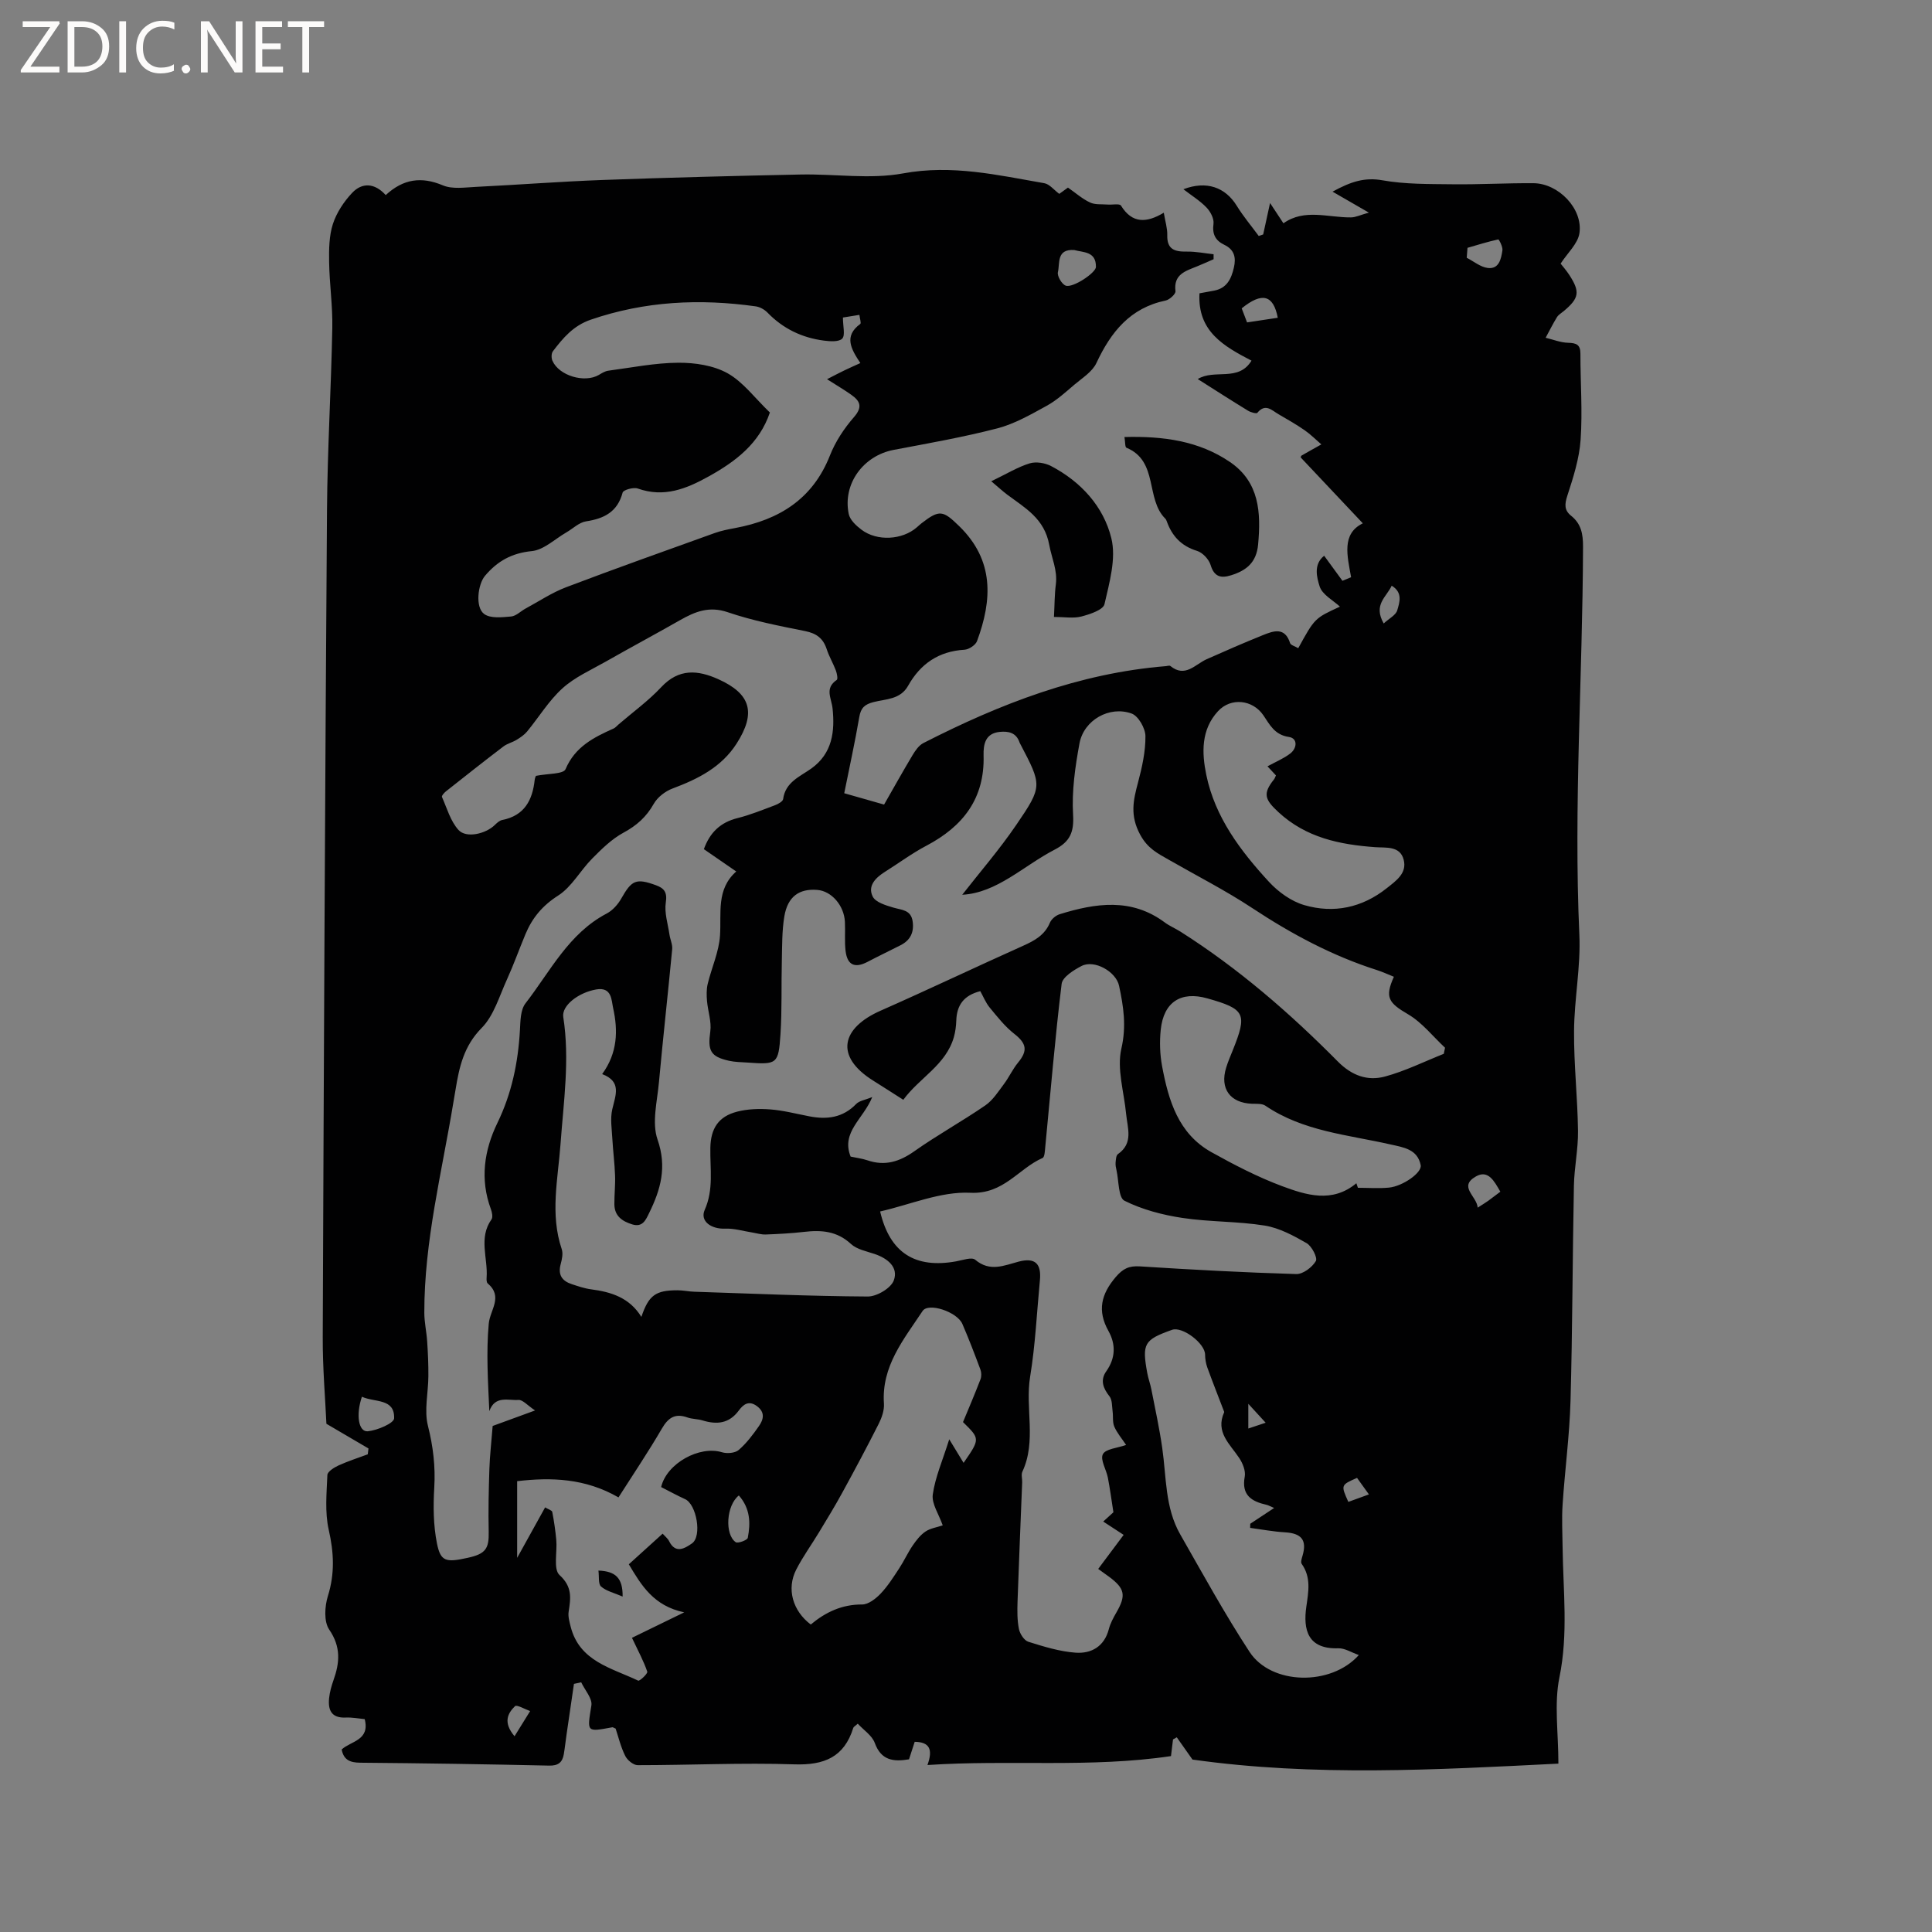 <svg enable-background="new 0 0 400 400" viewBox="0 0 400 400" xmlns="http://www.w3.org/2000/svg"><rect x="0" y="0" width="400" height="400" fill="#808080" stroke="none"/><g fill="#fcfbfa"><path d="m12.4 4.8-6.1 9h6v1.2h-8v-.5l6.1-8.9h-5.7v-1.2h7.6v.4z"/><path d="m14 15v-10.6h3c1.6 0 2.9.5 4 1.4s1.6 2.2 1.6 3.8-.5 3-1.6 3.9-2.4 1.5-4 1.5zm1.4-9.4v8.2h1.6c1.3 0 2.4-.4 3.1-1.1s1.1-1.8 1.1-3.1-.4-2.3-1.2-3-1.8-1-3.1-1z"/><path d="m26.1 4.4v10.6h-1.4v-10.6z"/><path d="m36.1 14.6c-.8.4-1.8.6-2.9.6-1.5 0-2.7-.5-3.6-1.4s-1.4-2.2-1.4-3.8c0-1.7.5-3.1 1.5-4.1s2.3-1.6 3.9-1.6c1 0 1.8.1 2.5.4v1.4c-.8-.4-1.6-.6-2.5-.6-1.2 0-2.1.4-2.9 1.2s-1.1 1.8-1.1 3.2c0 1.3.3 2.3 1 3s1.6 1.1 2.7 1.1c1 0 2-.2 2.7-.7v1.3z"/><path d="m37.6 14.3c0-.2.1-.5.3-.6s.4-.3.6-.3c.3 0 .5.1.6.3s.3.4.3.6-.1.4-.3.6-.4.3-.6.3c-.3 0-.5-.1-.6-.3s-.3-.4-.3-.6z"/><path d="m50.2 15h-1.6l-5.3-8.2c-.2-.2-.3-.5-.4-.7 0 .2.1.7.1 1.5v7.4h-1.4v-10.6h1.7l5.2 8.1c.2.4.4.6.4.7 0-.3-.1-.8-.1-1.5v-7.3h1.4z"/><path d="m58.6 15h-5.7v-10.6h5.5v1.2h-4.1v3.4h3.8v1.2h-3.8v3.6h4.3z"/><path d="m67.1 5.6h-3.1v9.4h-1.4v-9.4h-3v-1.2h7.5z"/></g><path d="m268.79 134.2c3.41-6.21 3.41-6.21 8.63-8.6-1.38-1.29-3.67-2.48-4.21-4.21-.56-1.8-1.33-4.53.94-6.33 1.35 1.85 2.57 3.52 3.79 5.19.6-.25 1.2-.49 1.79-.74-.79-4.44-2.02-9 2.43-11.16-4.42-4.68-8.62-9.14-12.87-13.65.03-.06.06-.32.2-.39 1.35-.78 2.72-1.54 4.08-2.3-1.14-.98-2.21-2.07-3.45-2.93-1.74-1.2-3.58-2.26-5.42-3.32-1.38-.8-2.71-2.33-4.38-.29-.19.23-1.37-.1-1.93-.44-3.42-2.09-6.8-4.26-10.41-6.55 3.49-2.15 8.41.65 11.13-3.81-5.68-2.97-11.21-6.02-10.77-13.94 1.07-.2 2.08-.37 3.09-.57 2.6-.52 3.5-2.45 4.03-4.75.49-2.1.1-3.73-1.99-4.73-1.82-.87-2.52-2.18-2.23-4.34.14-1.06-.62-2.52-1.43-3.36-1.35-1.41-3.07-2.47-4.8-3.8 4.78-1.82 8.68-.42 11.05 3.43 1.35 2.19 3.02 4.17 4.55 6.25.31-.11.61-.21.92-.32.43-2 .87-3.99 1.42-6.51 1 1.52 1.77 2.69 2.77 4.2 4.37-3.09 9.23-1.17 13.99-1.22.98-.01 1.95-.51 3.7-.99-2.97-1.71-4.95-2.85-7.52-4.34 3.85-2.11 6.68-3 10.34-2.35 4.72.84 9.63.76 14.45.82 5.61.07 11.21-.26 16.82-.22 5.16.04 10.24 5.27 9.51 10.33-.32 2.19-2.47 4.11-3.9 6.32.42.54 1.19 1.41 1.82 2.38 2.24 3.47 2.02 4.77-1.16 7.44-.49.41-1.1.75-1.42 1.27-.85 1.38-1.57 2.84-2.34 4.26 1.55.37 3.09 1 4.65 1.04 1.69.05 2.55.36 2.55 2.26-.01 5.94.45 11.9.04 17.8-.27 3.92-1.52 7.82-2.75 11.6-.57 1.77-.66 3 .78 4.15 2.09 1.67 2.48 3.77 2.47 6.41-.08 26.79-1.97 53.56-.76 80.37.3 6.61-1.06 13.27-1.1 19.92-.05 6.88.73 13.76.82 20.65.05 3.79-.78 7.58-.85 11.38-.29 14.83-.29 29.67-.7 44.5-.2 7.17-1.17 14.32-1.64 21.49-.2 2.95-.03 5.92 0 8.89.11 8.97 1.19 17.87-.66 26.9-1.12 5.49-.21 11.39-.21 17.85-25.4 1.27-50.55 2.71-75.76-.84-.92-1.31-2.09-2.96-3.25-4.61-.26.15-.52.29-.78.44-.15 1.21-.3 2.42-.42 3.45-16.72 2.49-33.35.71-50.42 1.85 1.18-3.26.42-4.76-2.64-4.81-.39 1.19-.79 2.44-1.18 3.63-3.27.55-5.78.21-7.09-3.4-.56-1.53-2.29-2.64-3.52-3.98-.51.47-.85.63-.93.87-1.89 6.07-6.02 7.75-12.2 7.55-10.79-.36-21.62.17-32.43.17-.89 0-2.16-1.04-2.59-1.93-.92-1.85-1.41-3.92-1.98-5.64-.47-.2-.57-.29-.66-.28-5.46 1.01-5.24 1.05-4.36-4.52.23-1.45-1.36-3.18-2.11-4.79-.5.11-1 .22-1.5.33-.51 3.49-1.03 6.98-1.53 10.47-.2 1.36-.34 2.73-.57 4.09-.29 1.7-1.17 2.41-3.06 2.36-13.03-.29-26.07-.49-39.1-.6-2.11-.02-3.42-.58-3.83-2.74 1.91-1.76 5.89-1.86 4.77-6.28-1.27-.12-2.61-.39-3.93-.33-2.98.14-3.7-1.57-3.44-4.03.13-1.25.48-2.5.9-3.69 1.3-3.64 1.58-6.9-.88-10.49-1.13-1.65-.94-4.82-.27-6.96 1.45-4.65 1.24-9 .17-13.7-.82-3.63-.44-7.56-.28-11.35.03-.7 1.4-1.56 2.32-1.98 1.96-.89 4.02-1.55 6.04-2.3.05-.4.1-.8.15-1.21-2.61-1.53-5.23-3.07-8.71-5.11-.23-5.13-.79-11.56-.76-17.99.22-57.05.48-114.09.88-171.14.09-12.6.86-25.19 1.1-37.79.09-4.53-.59-9.08-.66-13.62-.04-2.63-.01-5.41.78-7.86.76-2.34 2.27-4.63 3.98-6.44 2.09-2.22 4.69-2.06 6.96.45 3.62-3.35 7.38-3.89 11.84-2.01 1.98.83 4.57.42 6.86.31 8.76-.43 17.5-1.11 26.26-1.43 13.65-.5 27.32-.85 40.98-1.13 7.07-.14 14.33 1.03 21.17-.23 10.11-1.87 19.58.35 29.24 2.03 1.08.19 1.99 1.38 3.1 2.21.45-.33 1.11-.8 1.8-1.3 1.57 1.09 2.95 2.32 4.56 3.08 1.05.5 2.42.33 3.65.43.95.08 2.49-.25 2.77.22 2.33 3.78 5.33 3.59 8.86 1.47.29 1.78.76 3.22.72 4.64-.08 3 1.58 3.45 4.05 3.41 1.84-.03 3.7.35 5.54.55v1.03c-1.15.5-2.29 1.02-3.45 1.49-2.34.95-4.88 1.62-4.44 5.13.07.57-1.22 1.76-2.03 1.93-7.35 1.52-11.34 6.52-14.34 12.94-.85 1.82-2.93 3.1-4.57 4.49-1.83 1.56-3.64 3.22-5.73 4.37-3.28 1.8-6.65 3.74-10.22 4.67-7.06 1.83-14.27 3.09-21.44 4.45-6.29 1.19-10.61 7.03-9.32 13.27.25 1.23 1.54 2.43 2.64 3.26 3.24 2.45 8.46 2.13 11.47-.5.32-.28.63-.57.96-.83 3.73-2.89 4.46-2.67 7.82.61 7.24 7.06 6.85 15.22 3.67 23.79-.31.82-1.67 1.72-2.59 1.78-5.34.31-9.13 2.92-11.67 7.45-1.62 2.89-4.61 2.73-7.17 3.39-1.8.46-2.62 1.18-2.94 3.07-.89 5.2-2.03 10.36-3.12 15.8 2.82.8 5.42 1.55 8.25 2.35 1.99-3.48 3.89-6.89 5.89-10.23.57-.95 1.31-2.03 2.25-2.51 15.84-8.1 32.24-14.47 50.19-15.92.32-.03.75-.18.93-.04 3.08 2.51 5.12-.32 7.53-1.4 3.86-1.72 7.74-3.41 11.66-4.99 2.19-.88 4.53-1.73 5.61 1.66.15.43 1 .64 1.69 1.05zm-69.57 51.05c3.55-4.56 7.69-9.33 11.22-14.51 5.46-8.01 5.28-8.13.78-16.75-.05-.09-.11-.19-.14-.29-.68-2.01-2.28-2.35-4.09-2.17-3 .3-3.41 2.57-3.35 4.88.25 8.92-4.26 14.69-11.83 18.68-2.99 1.57-5.72 3.61-8.59 5.41-1.93 1.21-3.64 2.91-2.53 5.13.6 1.19 2.72 1.82 4.28 2.28 1.72.51 3.63.44 3.98 2.83.33 2.28-.46 3.93-2.52 4.97-2.27 1.15-4.56 2.25-6.81 3.43-2.62 1.37-4.19.7-4.55-2.24-.24-1.99-.04-4.03-.14-6.04-.17-3.4-2.77-6.36-5.68-6.61-3.78-.32-6.17 1.37-6.86 5.47-.5 3-.45 6.11-.52 9.17-.13 5.08.05 10.17-.28 15.23-.41 6.2-.71 6.31-6.83 5.87-1.27-.09-2.56-.09-3.79-.36-3.92-.86-4.46-2.13-3.91-6.09.28-2.02-.5-4.18-.68-6.29-.1-1.17-.13-2.41.14-3.54.81-3.35 2.33-6.63 2.55-10.01.31-4.7-.82-9.56 3.36-13.27-2.47-1.71-4.55-3.14-6.7-4.62 1.25-3.47 3.44-5.55 6.96-6.43 2.65-.66 5.2-1.71 7.77-2.67.65-.24 1.61-.78 1.68-1.27.46-3.51 3.49-4.66 5.81-6.31 4.44-3.16 4.9-7.78 4.43-12.4-.23-2.24-1.71-4.19.86-5.96.27-.19.04-1.35-.19-1.97-.56-1.48-1.39-2.87-1.88-4.37-.73-2.25-2.11-3.3-4.48-3.77-5.39-1.08-10.84-2.14-16.03-3.91-3.85-1.31-6.75-.12-9.85 1.64-5.13 2.92-10.34 5.71-15.47 8.63-3.04 1.72-6.35 3.19-8.89 5.49-2.82 2.55-4.86 5.95-7.31 8.93-.58.7-1.39 1.25-2.18 1.73-.86.53-1.92.77-2.72 1.37-4.01 3.05-7.96 6.18-11.91 9.3-.37.29-.93.93-.83 1.15 1.04 2.35 1.77 5.03 3.43 6.85 1.61 1.76 5.61.81 7.5-1.02.44-.43.98-.94 1.55-1.05 4.58-.9 6.26-4.07 6.72-8.29.05-.49.32-.96.28-.85 2.41-.49 5.66-.33 6.11-1.38 1.98-4.66 5.84-6.58 9.97-8.43.37-.17.65-.53.98-.81 2.97-2.56 6.19-4.89 8.86-7.74 3.65-3.91 7.56-3.57 11.84-1.64 6.7 3.02 7.84 6.94 3.78 13.3-3.14 4.91-8 7.35-13.27 9.32-1.51.56-3.12 1.8-3.9 3.18-1.53 2.71-3.53 4.49-6.27 5.97-2.42 1.31-4.51 3.37-6.48 5.36-2.45 2.47-4.22 5.85-7.03 7.65-3.26 2.08-5.37 4.62-6.78 8-1.3 3.12-2.44 6.32-3.84 9.4-1.58 3.45-2.7 7.47-5.24 10.03-3.68 3.73-4.63 8.06-5.39 12.74-.15.94-.32 1.88-.48 2.82-2.38 14.41-6.01 28.64-5.99 43.37 0 1.98.46 3.96.59 5.95.16 2.4.27 4.8.25 7.2-.02 3.44-.9 7.07-.09 10.28 1.08 4.29 1.57 8.41 1.31 12.81-.23 3.84-.19 7.81.56 11.55.76 3.77 1.86 3.97 6.41 2.96 3.67-.81 4.38-1.89 4.3-5.39-.1-4.32 0-8.65.14-12.97.09-2.79.42-5.58.68-8.93 2.22-.81 5.06-1.85 8.78-3.21-1.59-1.06-2.56-2.24-3.44-2.18-2.08.16-4.86-.99-6.03 2.32-.28-6.13-.66-12.16-.12-18.1.26-2.87 3.04-5.57-.22-8.35-.25-.21-.25-.81-.22-1.22.29-4-1.72-8.19 1.01-12.03.32-.46.11-1.47-.13-2.13-2.28-6.16-1.4-12.16 1.35-17.83 2.98-6.14 4.3-12.55 4.67-19.28.1-1.86.11-4.15 1.14-5.48 5.13-6.61 8.93-14.47 16.83-18.61 1.22-.64 2.32-1.88 3.01-3.1 2.15-3.81 3.06-4.25 7.16-2.76 1.68.61 2.39 1.42 2.06 3.56s.43 4.45.76 6.68c.15 1.01.65 2.04.56 3.01-.87 9.18-1.9 18.34-2.74 27.53-.36 3.98-1.51 8.38-.29 11.89 1.98 5.69.64 10.35-1.73 15.18-.67 1.36-1.32 3.05-3.5 2.38-2.09-.64-3.68-1.73-3.71-4.14-.02-2.01.22-4.03.14-6.03-.09-2.52-.42-5.02-.56-7.54-.11-2.04-.46-4.17-.02-6.1.67-2.93 2.03-5.75-2.09-7.31 3.21-4.4 3.3-9.03 2.27-13.68-.36-1.62-.24-4.39-3.47-3.85-3.68.62-7.22 3.34-6.85 5.72 1.37 8.82.06 17.54-.57 26.3-.53 7.23-2.2 14.51.25 21.75.31.92.05 2.12-.22 3.12-.6 2.21.3 3.48 2.3 4.13 1.3.43 2.63.89 3.98 1.07 4.18.54 7.97 1.72 10.43 5.71 1.52-4.5 2.95-5.52 7.51-5.51 1.16 0 2.32.27 3.48.3 11.96.39 23.92.92 35.88.99 1.87.01 4.79-1.72 5.39-3.33 1.01-2.72-1.27-4.57-3.98-5.48-1.69-.57-3.67-.94-4.9-2.08-2.89-2.68-6.13-2.91-9.72-2.49-2.63.3-5.28.44-7.93.54-.91.03-1.83-.26-2.75-.41-1.87-.29-3.76-.88-5.62-.8-2.94.12-5.27-1.57-4.25-3.88 1.89-4.23 1.09-8.53 1.17-12.83.07-4.03 1.67-6.51 5.53-7.51 2.19-.57 4.6-.64 6.87-.47 2.73.21 5.42.92 8.13 1.44 3.64.7 6.92.28 9.67-2.57.64-.67 1.83-.81 3.32-1.43-1.84 4.56-6.5 7.26-4.48 12.33 1.21.26 2.39.4 3.48.77 3.63 1.24 6.65.29 9.73-1.89 4.76-3.36 9.88-6.18 14.68-9.48 1.56-1.07 2.67-2.84 3.84-4.4 1.07-1.42 1.81-3.09 2.93-4.45 2.07-2.5 1.76-3.98-.78-5.97-1.93-1.51-3.5-3.52-5.08-5.43-.84-1.02-1.34-2.31-1.95-3.4-3.45.87-4.87 2.93-4.97 6.08-.04 1.15-.19 2.33-.5 3.43-1.66 5.8-7.11 8.39-10.47 12.98-2.3-1.46-4.24-2.72-6.21-3.95-8.14-5.09-6.55-10.95 1.51-14.5 9.88-4.36 19.63-9.01 29.49-13.43 2.39-1.07 4.49-2.21 5.57-4.8.31-.74 1.22-1.49 2.01-1.74 7.46-2.31 14.86-3.43 21.76 1.7 1.01.75 2.22 1.25 3.29 1.93 11.97 7.6 22.61 16.83 32.55 26.87 2.89 2.91 6.13 4.08 9.74 3.11 4.18-1.13 8.14-3.1 12.19-4.71.09-.42.17-.84.26-1.26-2.53-2.35-4.75-5.22-7.65-6.92-4.05-2.37-4.87-3.49-2.94-7.77-1.18-.47-2.33-1.01-3.52-1.39-9.25-2.95-17.68-7.47-25.77-12.81-5.55-3.67-11.52-6.7-17.3-10.02-2.32-1.33-4.39-2.32-5.95-5.22-2.14-3.97-1.42-7.1-.43-10.8.83-3.13 1.56-6.4 1.53-9.6-.02-1.62-1.47-4.16-2.86-4.66-4.6-1.66-9.89 1.36-10.79 6.16-.9 4.86-1.62 9.89-1.33 14.79.22 3.64-.66 5.58-3.76 7.2-6.54 3.38-11.96 8.98-19.19 9.37zm33.93 113.91c-.89-1.33-1.88-2.48-2.45-3.8-.4-.93-.2-2.11-.35-3.17-.14-1.05-.06-2.35-.64-3.09-1.34-1.69-1.96-3.37-.67-5.19 1.94-2.74 1.99-5.59.45-8.35-2.34-4.19-1.52-7.61 1.51-11.16 1.5-1.76 2.75-2.35 5.01-2.21 10.78.69 21.57 1.27 32.37 1.59 1.39.04 3.29-1.4 4.05-2.69.4-.67-.83-3.09-1.91-3.71-2.71-1.56-5.66-3.15-8.68-3.64-5.62-.9-11.4-.73-17.03-1.58-4.12-.62-8.31-1.72-12-3.56-1.28-.64-1.16-4.12-1.65-6.31-.12-.51-.23-1.06-.19-1.57.06-.61.09-1.5.48-1.77 3.26-2.27 1.98-5.39 1.7-8.33-.43-4.53-1.95-9.32-.98-13.53 1.07-4.64.44-8.7-.48-13-.62-2.92-5.11-5.47-7.77-4.09-1.63.84-3.95 2.3-4.12 3.7-1.37 11.23-2.3 22.51-3.39 33.77-.08.8-.12 2.09-.56 2.28-5.02 2.2-8.01 7.54-14.95 7.2-6.15-.3-12.45 2.46-18.68 3.87 2.03 8.64 7.31 11.85 15.73 10.33 1.33-.24 3.24-.94 3.96-.33 3.05 2.58 5.97 1.18 9.01.38 3.35-.87 4.72.37 4.38 3.89-.64 6.65-.94 13.35-2.02 19.92-1.07 6.54 1.36 13.33-1.61 19.69-.28.61-.01 1.47-.04 2.21-.32 8.23-.68 16.46-.96 24.7-.06 1.89-.08 3.83.29 5.66.2 1 1.08 2.37 1.95 2.64 3.19 1 6.48 2.02 9.78 2.26 3.24.23 5.94-1.26 6.88-4.87.31-1.21.94-2.36 1.57-3.46 2.03-3.52 1.77-4.94-1.48-7.36-.73-.54-1.48-1.07-2.29-1.65 1.83-2.45 3.52-4.72 5.27-7.05-1.55-1.01-2.82-1.84-4.23-2.76.96-.87 1.73-1.57 2.11-1.92-.42-2.67-.72-4.94-1.15-7.18-.33-1.67-1.62-3.72-1.03-4.84.56-1.11 2.96-1.26 4.81-1.92zm-58.63-233.42c0 1.86.51 3.66-.14 4.36-.67.71-2.52.59-3.8.42-4.53-.59-8.46-2.47-11.68-5.8-.61-.63-1.57-1.17-2.43-1.29-11.58-1.63-22.95-1.09-34.14 2.75-3.63 1.24-5.75 3.78-7.86 6.55-.34.44-.34 1.42-.09 1.97 1.37 3.1 6.66 4.65 9.61 2.92.61-.36 1.27-.78 1.94-.87 4.83-.64 9.67-1.62 14.51-1.65 3.43-.02 7.27.55 10.18 2.17 3.23 1.8 5.62 5.1 8.78 8.14.12-.57.09-.27-.01.01-2.16 6.36-7.01 10.08-12.63 13.2-4.67 2.6-9.28 4.45-14.73 2.52-.88-.31-2.98.29-3.12.84-1.07 4-3.8 5.38-7.57 5.96-1.45.22-2.73 1.51-4.1 2.3-2.36 1.36-4.65 3.61-7.13 3.86-4.16.41-7.12 2.07-9.69 5.11-1.48 1.74-2.09 6.5-.18 7.91 1.3.96 3.7.68 5.57.52 1.04-.09 1.99-1.1 3.01-1.65 2.78-1.5 5.46-3.3 8.39-4.41 10.19-3.87 20.47-7.52 30.73-11.21 1.38-.5 2.85-.78 4.3-1.05 9.07-1.7 16.03-5.99 19.59-15.02 1.13-2.88 2.95-5.62 4.99-7.96 1.84-2.12 1.24-3.32-.58-4.61-1.42-1.01-2.93-1.89-5.01-3.22 1.64-.84 2.6-1.35 3.58-1.82 1.01-.49 2.04-.94 3.32-1.52-1.89-2.86-3.51-5.56-.02-8.1.23-.17-.1-1.12-.18-1.88-1.44.22-2.68.43-3.41.55zm89.28 246.47c-.84-.35-1.18-.56-1.56-.65-3.11-.7-5.25-1.98-4.53-5.84.22-1.19-.42-2.77-1.14-3.85-1.93-2.91-4.98-5.35-3.12-9.48.03-.07-.05-.2-.08-.3-1.14-2.99-2.32-5.96-3.41-8.97-.3-.84-.45-1.77-.46-2.66 0-2.32-4.7-5.9-6.85-5.13-5.78 2.06-6.24 2.84-5.12 8.95.21 1.14.63 2.25.85 3.39.79 4.03 1.67 8.06 2.25 12.12.87 6.05.56 12.37 3.73 17.9 4.67 8.17 9.2 16.45 14.35 24.32 4.48 6.86 16.84 7.13 22.62.65-1.52-.53-2.9-1.44-4.24-1.4-6.36.21-7.31-3.85-6.63-8.61.44-3.09 1.03-6.06-.96-8.87-.25-.35.02-1.15.18-1.7.94-3.21-.21-4.63-3.64-4.83-2.41-.14-4.81-.6-7.21-.92.01-.28.01-.57.02-.85 1.53-1.02 3.06-2.03 4.95-3.27zm-68.62 3.6c-.81-2.33-2.32-4.48-2.06-6.38.5-3.58 2.02-7.01 3.41-11.44 1.27 2.1 2.12 3.49 2.97 4.88 3.43-4.97 3.43-4.97-.12-8.44 1.19-2.87 2.46-5.84 3.62-8.86.23-.59.21-1.42-.02-2.03-1.18-3.17-2.39-6.33-3.73-9.43-1.09-2.52-7.04-4.5-8.24-2.68-3.87 5.85-8.54 11.41-8 19.18.09 1.36-.44 2.89-1.07 4.15-2.42 4.79-4.95 9.53-7.53 14.24-1.51 2.77-3.16 5.47-4.8 8.18-1.57 2.61-3.38 5.09-4.76 7.79-2.04 3.97-.74 8.54 3.01 11.37 3.05-2.55 6.44-4.17 10.63-4.15 1.29.01 2.82-1.19 3.82-2.23 1.48-1.55 2.65-3.41 3.84-5.22 1.01-1.53 1.77-3.23 2.8-4.74.74-1.08 1.59-2.19 2.66-2.91 1.02-.69 2.37-.87 3.57-1.28zm-88.11-9.15v15.88c2.16-3.9 3.94-7.11 5.79-10.45.67.4 1.42.61 1.48.94.37 1.91.65 3.85.83 5.79.23 2.5-.65 6.07.68 7.28 2.69 2.46 2.31 4.78 1.88 7.6-.15.98.17 2.08.42 3.08 1.83 7.22 8.47 8.54 13.98 11.18.3.14 2.02-1.47 1.88-1.86-.74-2.17-1.85-4.22-3.17-7.01 2.94-1.43 6.42-3.12 10.82-5.27-6.35-1.34-8.86-5.58-11.47-9.95 2.38-2.15 4.64-4.2 7-6.34.55.61 1.08 1.01 1.34 1.55 1.34 2.71 3.28 1.47 4.73.47 2.13-1.48.95-8.1-1.42-9.17-1.71-.77-3.35-1.69-4.96-2.5 1.17-4.95 7.98-8.62 12.58-7.21 1.05.32 2.71.19 3.47-.46 1.62-1.39 2.95-3.17 4.19-4.94.96-1.37 1.34-2.86-.41-4.15-1.7-1.26-2.84-.32-3.74.9-2.01 2.73-4.56 2.97-7.53 2.06-1-.31-2.13-.26-3.11-.61-2.57-.92-3.99.05-5.31 2.33-2.8 4.81-5.92 9.43-8.97 14.22-6.87-3.96-13.89-4.19-20.98-3.36zm173.75-61.68c.11.31.21.63.32.94 2.15 0 4.32.17 6.45-.04 2.85-.29 6.86-3.1 6.55-4.65-.67-3.33-3.57-3.68-6.32-4.3-8.81-2-18.03-2.7-25.84-8.01-.7-.47-1.84-.37-2.78-.4-4.52-.17-6.68-3.14-5.34-7.46.37-1.21.87-2.38 1.35-3.56 3.07-7.63 2.62-8.58-5.25-10.8-5.45-1.54-9.04.75-9.64 6.48-.26 2.49-.18 5.11.28 7.57 1.33 7.09 3.35 13.98 10.24 17.81 4.71 2.62 9.55 5.13 14.58 7.01 5.03 1.87 10.4 3.57 15.4-.59zm-18.4-86.32c1.67-.92 3.35-1.6 4.72-2.66 1.42-1.1 1.57-3.15-.29-3.42-2.98-.44-3.96-2.55-5.3-4.51-2.21-3.21-6.69-3.72-9.36-.84-3.55 3.83-3.38 8.65-2.44 13.2 1.8 8.77 7.09 15.75 12.99 22.16 1.94 2.1 4.62 4.03 7.32 4.81 6.1 1.77 11.96.53 17.04-3.5 1.91-1.52 4.24-3.09 3.52-5.89-.75-2.94-3.67-2.45-5.88-2.61-7.38-.54-14.32-1.95-20.06-7.26-2.81-2.6-3.29-3.81-.91-6.78.18-.23.26-.54.4-.82-.6-.65-1.16-1.25-1.75-1.88zm-40-106.89c-3.74-.27-2.96 2.78-3.39 4.58-.19.8.8 2.49 1.62 2.79 1.46.53 6.23-2.65 6.25-3.87.05-3.25-2.6-2.98-4.48-3.5zm-147.49 237.41c-1.3 3.83-.67 7.33 1.22 7.15 1.98-.19 5.42-1.67 5.45-2.68.13-4.19-4-3.25-6.67-4.47zm78.04 20.44c-2.61 2.05-2.96 8.07-.65 9.67.45.31 2.41-.42 2.5-.9.59-3.04.53-6.08-1.85-8.77zm150.86-258.31c-.05.69-.11 1.37-.16 2.06 1.45.74 2.84 1.92 4.35 2.11 2.36.29 2.77-1.9 3.04-3.64.11-.73-.72-2.3-.86-2.27-2.14.46-4.25 1.13-6.37 1.74zm6.8 195.42c-1.26-2.2-2.52-4.6-5.04-3.17-3.73 2.11.17 4.07.35 6.47.99-.64 1.61-1.01 2.2-1.43.77-.56 1.51-1.14 2.49-1.87zm-46.08-180.94c-.92-4.79-3.28-5.34-7.47-1.95.35.91.7 1.85 1.11 2.91 2.18-.32 4.16-.62 6.36-.96zm21.93 63.29c1.14-1.05 2.51-1.72 2.8-2.71.47-1.62 1.22-3.68-1.15-5.11-1.05 2.35-3.88 3.9-1.65 7.82zm-179.95 230.39c1.19-1.92 2.21-3.56 3.23-5.21-1.08-.38-2.76-1.37-3.13-1.02-1.51 1.47-2.53 3.36-.1 6.23zm174.43-53.49c-3.37 1.48-3.37 1.48-1.8 4.97 1.33-.48 2.66-.97 4.26-1.55-.94-1.3-1.71-2.38-2.46-3.42zm-22.51-10.22c1.14-.38 2.07-.69 3.59-1.2-1.22-1.34-2.13-2.33-3.59-3.92z" fill="#010102"/><path d="m232.81 90.48c8.04-.21 15.43.79 21.88 5.2 6.05 4.15 6.4 10.41 5.79 17.04-.34 3.74-2.42 5.39-5.58 6.38-2.11.66-3.51.36-4.26-2.13-.36-1.18-1.66-2.57-2.82-2.92-3.25-1-5.16-3.06-6.25-6.11-.07-.2-.16-.41-.3-.55-4.14-4.08-1.39-11.94-8.05-14.69-.31-.12-.24-1.15-.41-2.22z" fill="#010102"/><path d="m205.23 99.64c3.18-1.53 5.46-2.94 7.93-3.7 1.32-.41 3.19-.11 4.45.55 6.19 3.24 10.87 8.38 12.48 14.94 1.04 4.22-.4 9.19-1.42 13.66-.27 1.18-3.02 2.09-4.78 2.55-1.66.43-3.52.09-5.68.09.14-2.57.12-4.67.39-6.73.38-2.92-.87-5.47-1.36-8.16-1-5.51-5.01-7.66-8.72-10.44-.93-.7-1.78-1.49-3.29-2.76z" fill="#010102"/><path d="m128.91 330.55c-1.78-.77-3.39-1.13-4.47-2.08-.61-.54-.37-2.06-.54-3.3 3.55.14 5.05 1.53 5.01 5.38z" fill="#010102"/></svg>